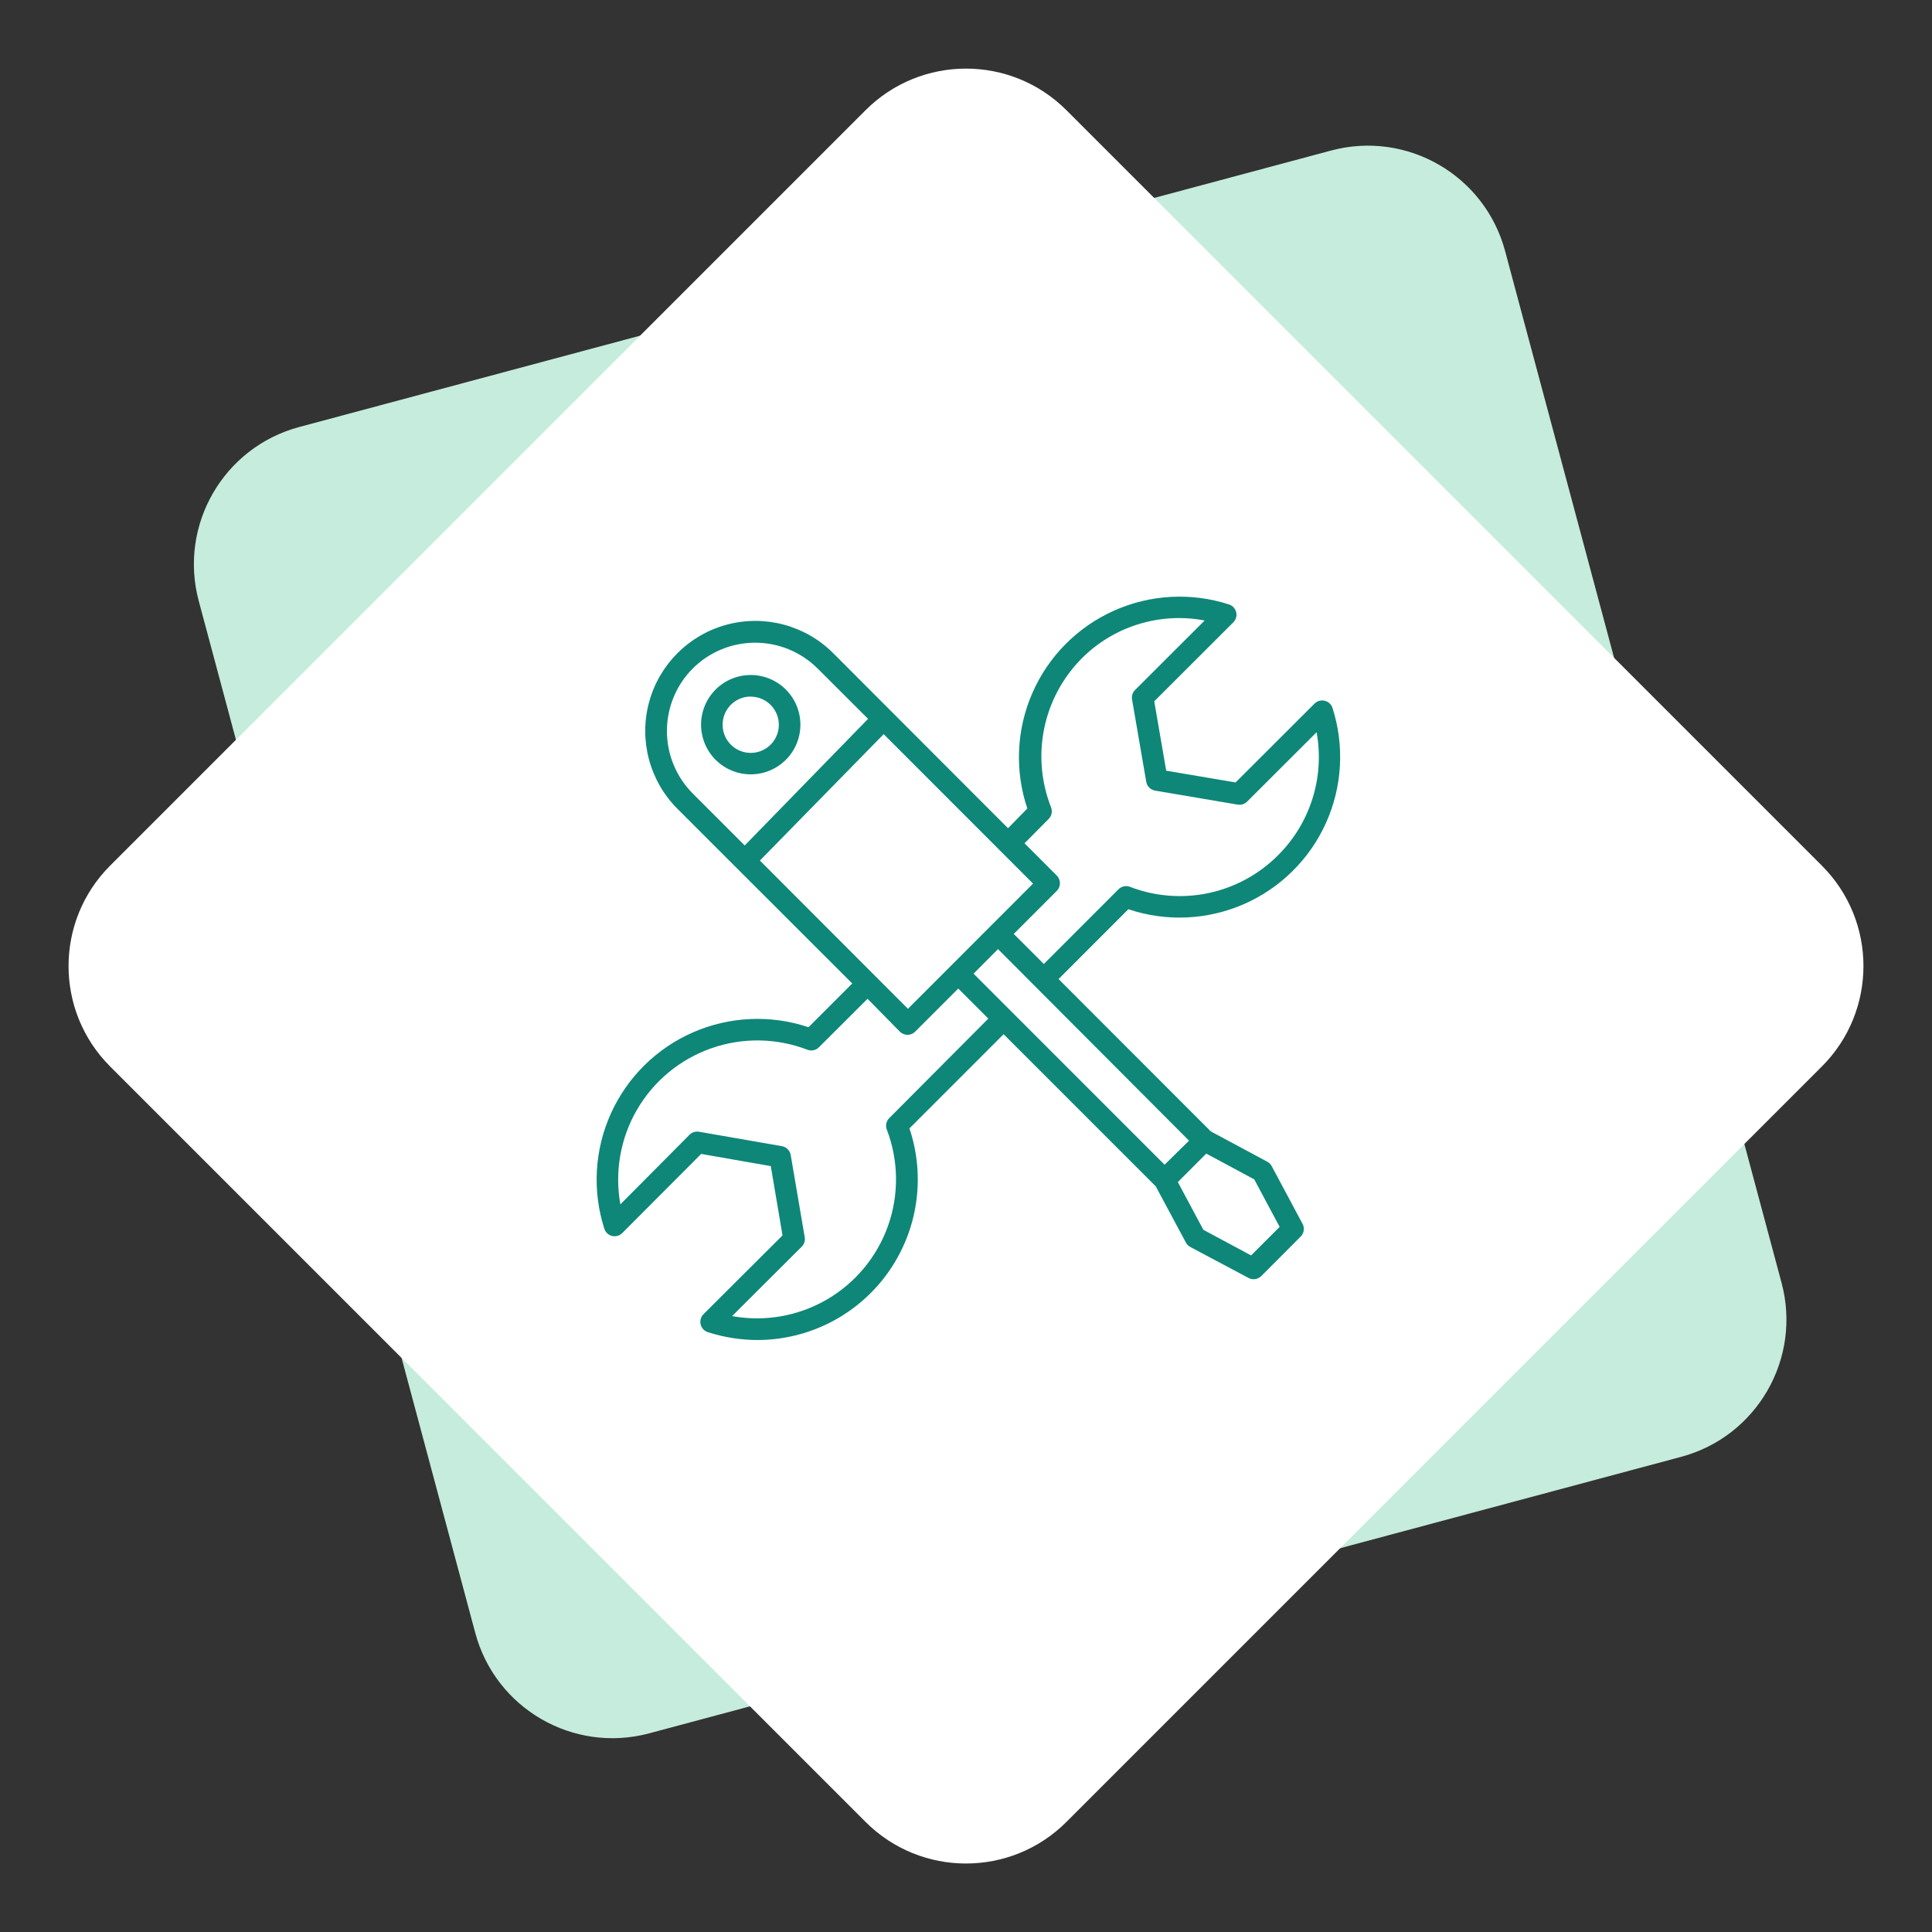 <svg width="136" height="136" viewBox="0 0 136 136" fill="none" xmlns="http://www.w3.org/2000/svg">
<rect x="0" y="0" width="136" height="136" fill="#333333" stroke="none"/>
<path fill-rule="evenodd" clip-rule="evenodd" d="M93.7 10.596C99.035 9.167 104.518 12.332 105.948 17.667L125.411 90.305C126.84 95.639 123.674 101.123 118.34 102.552L45.702 122.015C40.367 123.445 34.884 120.279 33.455 114.944L13.991 42.307C12.562 36.972 15.728 31.489 21.062 30.059L93.7 10.596Z" fill="#C5ECDC"/>
<path fill-rule="evenodd" clip-rule="evenodd" d="M60.929 7.759C64.834 3.853 71.166 3.853 75.071 7.759L128.245 60.933C132.151 64.838 132.151 71.17 128.245 75.075L75.071 128.25C71.166 132.155 64.834 132.155 60.929 128.25L7.755 75.075C3.849 71.17 3.849 64.838 7.755 60.933L60.929 7.759Z" fill="white"/>
<path d="M93.249 49.329C92.994 49.267 92.724 49.341 92.537 49.527L86.977 55.078L82.093 54.252L81.251 49.367L86.818 43.808C87.005 43.621 87.081 43.35 87.02 43.093C86.958 42.836 86.766 42.63 86.514 42.549C83.844 41.685 80.949 41.845 78.391 42.998C75.832 44.15 73.793 46.213 72.671 48.785C71.548 51.357 71.422 54.254 72.317 56.913L70.959 58.302L58.65 45.977C56.692 44.019 53.838 43.255 51.164 43.971C48.489 44.688 46.401 46.776 45.684 49.451C44.968 52.125 45.732 54.979 47.69 56.937L51.892 61.138L59.992 69.231L56.913 72.31C54.255 71.419 51.361 71.546 48.791 72.667C46.222 73.788 44.16 75.823 43.005 78.377C41.85 80.931 41.684 83.823 42.54 86.493C42.62 86.748 42.828 86.942 43.087 87.004C43.347 87.066 43.62 86.987 43.806 86.796L49.358 81.229L54.258 82.086L55.084 86.963L49.517 92.515H49.518C49.333 92.702 49.258 92.972 49.32 93.228C49.381 93.484 49.571 93.691 49.821 93.774C50.956 94.14 52.141 94.327 53.333 94.328C56.965 94.319 60.371 92.565 62.488 89.614C64.605 86.663 65.174 82.875 64.019 79.431L70.648 72.802L81.357 83.511L83.481 87.471V87.47C83.551 87.603 83.659 87.711 83.792 87.781L87.887 89.958C87.997 90.017 88.119 90.049 88.244 90.049C88.445 90.05 88.639 89.971 88.782 89.829L91.581 87.023V87.023C91.806 86.778 91.846 86.416 91.679 86.128L89.518 82.085C89.447 81.953 89.339 81.845 89.207 81.775L85.233 79.643L74.516 68.919L79.43 64.004C82.088 64.897 84.982 64.77 87.552 63.649C90.121 62.528 92.183 60.493 93.337 57.938C94.49 55.383 94.654 52.49 93.795 49.821C93.711 49.574 93.504 49.388 93.249 49.328L93.249 49.329ZM63.913 71.013L53.492 60.577L62.206 51.68L72.719 62.2L63.913 71.013ZM48.767 47.054C49.934 45.893 51.512 45.242 53.158 45.242C54.804 45.242 56.383 45.893 57.55 47.054L61.106 50.603L52.423 59.515L48.767 55.859C47.601 54.691 46.947 53.107 46.947 51.457C46.947 49.806 47.601 48.223 48.767 47.054ZM62.608 78.696C62.381 78.913 62.312 79.248 62.434 79.538C63.26 81.709 63.288 84.103 62.51 86.293C61.732 88.482 60.201 90.323 58.191 91.487C56.18 92.65 53.821 93.061 51.535 92.644L56.434 87.759C56.61 87.585 56.689 87.335 56.647 87.092L55.661 81.305H55.661C55.608 80.989 55.362 80.74 55.047 80.683L49.207 79.667C48.963 79.624 48.714 79.704 48.539 79.879L43.67 84.779C43.257 82.486 43.673 80.122 44.845 78.109C46.017 76.096 47.867 74.566 50.065 73.794C52.262 73.022 54.663 73.057 56.837 73.895C57.118 74.003 57.436 73.935 57.648 73.721L61.069 70.308L63.344 72.621H63.344C63.486 72.764 63.681 72.845 63.883 72.845C64.085 72.845 64.279 72.764 64.421 72.621L67.455 69.587L69.571 71.703L62.608 78.696ZM90.079 86.364L88.069 88.374L84.709 86.569L82.912 83.209L84.914 81.206L88.289 83.019L90.079 86.364ZM81.979 81.988L68.532 68.54L70.253 66.811L83.701 80.296L81.979 81.988ZM89.95 60.22H89.95C88.615 61.555 86.921 62.474 85.074 62.866C83.227 63.258 81.306 63.106 79.544 62.428C79.263 62.319 78.945 62.388 78.733 62.602L73.477 67.858L71.361 65.742L74.394 62.708C74.534 62.567 74.614 62.376 74.614 62.177C74.615 61.976 74.536 61.782 74.394 61.639L72.119 59.363L73.818 57.649C74.029 57.439 74.097 57.124 73.993 56.845C73.295 55.082 73.124 53.155 73.501 51.297C73.879 49.439 74.787 47.731 76.116 46.379C78.381 44.089 81.637 43.077 84.8 43.679L79.901 48.571C79.728 48.744 79.649 48.989 79.688 49.231L80.689 55.04C80.746 55.356 80.995 55.602 81.311 55.654L87.129 56.641C87.37 56.68 87.616 56.601 87.789 56.428L92.681 51.544H92.68C93.258 54.709 92.237 57.956 89.95 60.22L89.95 60.22Z" fill="#0E8778"/>
<path d="M52.839 54.509C53.767 54.511 54.658 54.144 55.315 53.488C55.972 52.833 56.342 51.943 56.343 51.015C56.343 50.087 55.975 49.196 55.318 48.54C54.662 47.883 53.772 47.515 52.844 47.516C51.915 47.516 51.025 47.886 50.37 48.543C49.715 49.201 49.348 50.092 49.35 51.02C49.352 51.944 49.72 52.831 50.374 53.485C51.028 54.138 51.914 54.507 52.839 54.509H52.839ZM52.839 49.04C53.364 49.038 53.869 49.245 54.242 49.615C54.614 49.986 54.824 50.489 54.826 51.015C54.827 51.54 54.62 52.044 54.248 52.417C53.878 52.789 53.374 52.999 52.849 52.999C52.323 53 51.819 52.792 51.447 52.42C51.075 52.049 50.867 51.545 50.867 51.02C50.865 50.495 51.071 49.991 51.441 49.618C51.811 49.245 52.313 49.035 52.839 49.033L52.839 49.04Z" fill="#0E8778"/>
</svg>
